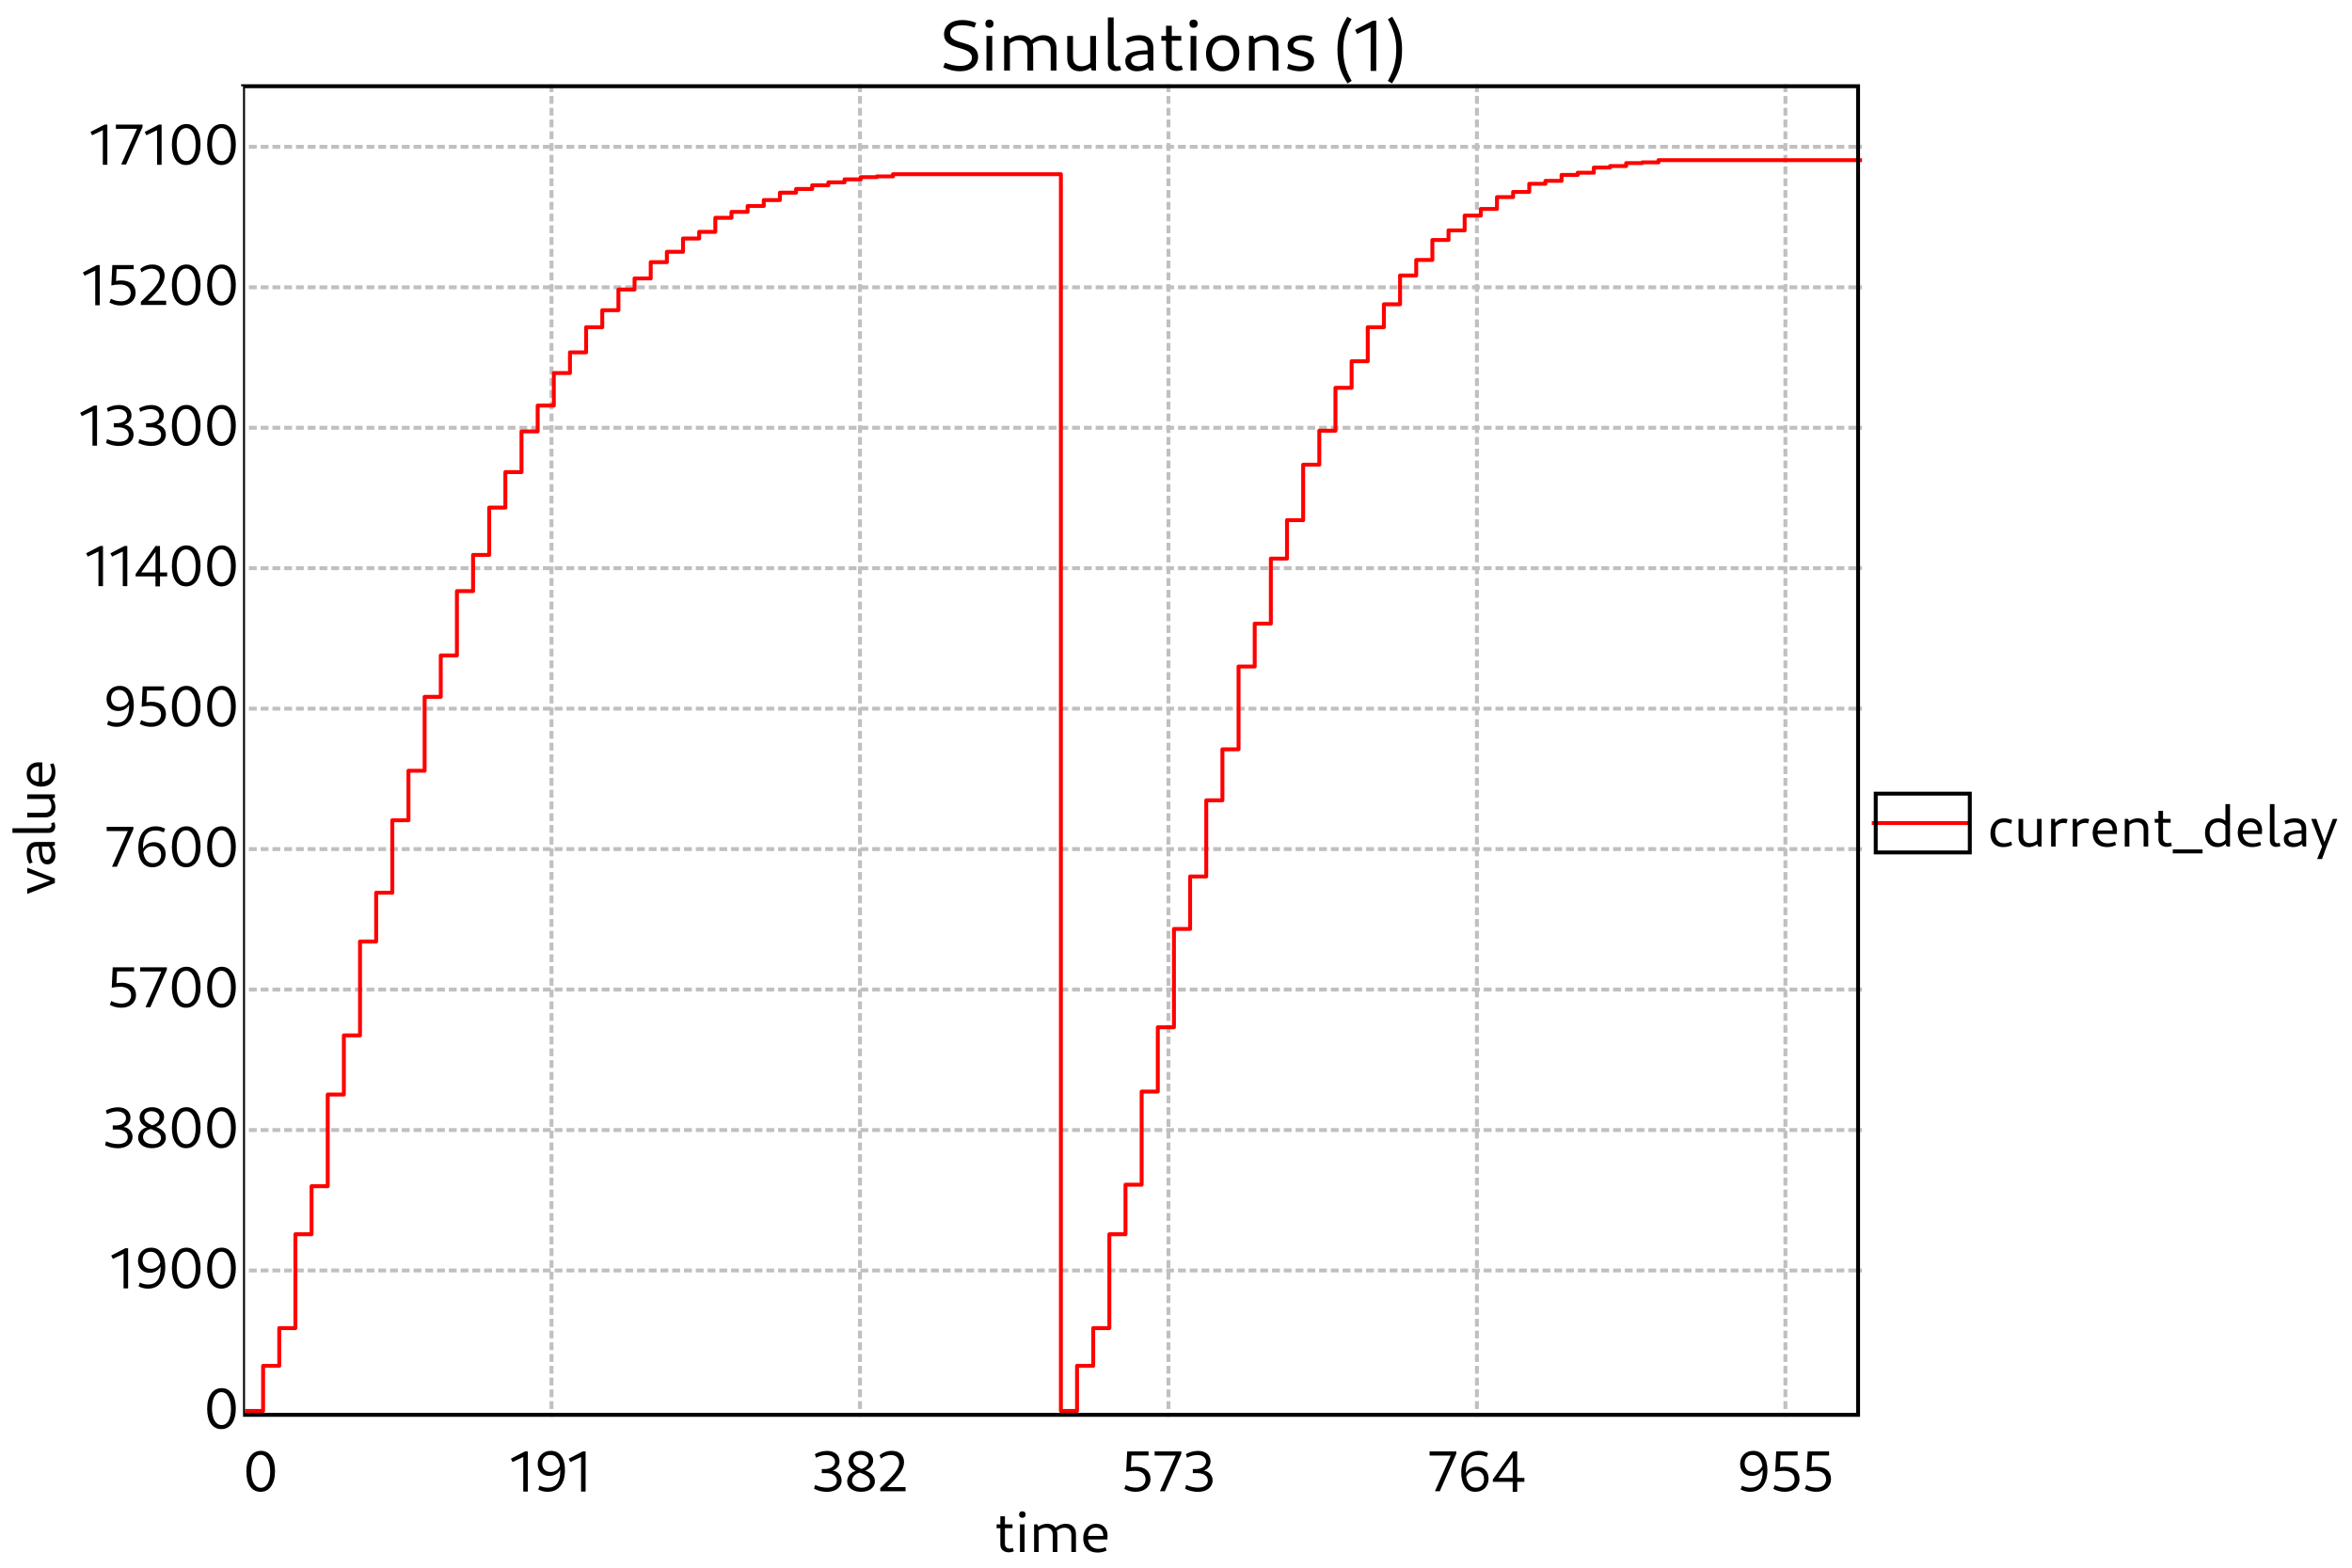 <?xml version="1.0" standalone="no"?>

<svg 
     version="1.1"
     baseProfile="full"
     xmlns="http://www.w3.org/2000/svg"
     xmlns:xlink="http://www.w3.org/1999/xlink"
     xmlns:ev="http://www.w3.org/2001/xml-events"
     x="0px"
     y="0px"
     width="600px"
     height="400px"
     viewBox="0 0 600 400"
     >
<title></title>
<desc>Creator: FreeHEP Graphics2D Driver Producer: org.freehep.graphicsio.svg.SVGGraphics2D Revision Source:  Date: Tuesday, March 26, 2024 at 4:05:39 PM Central European Standard Time</desc>
<g stroke-dashoffset="0" stroke-linejoin="miter" stroke-dasharray="none" stroke-width="1" stroke-linecap="square" stroke-miterlimit="10">
<g fill="#ffffff" fill-rule="nonzero" fill-opacity="1" stroke="none">
  <path d="M 0 0 L 600 0 L 600 400 L 0 400 L 0 0 z"/>
</g> <!-- drawing style -->
<g transform="matrix(1, 0, 0, 1, 62, 22)">
<g fill="#ffffff" fill-rule="nonzero" fill-opacity="1" stroke="none">
  <path d="M 0 0 L 413 0 L 413 378 L 0 378 L 0 0 z"/>
</g> <!-- drawing style -->
</g> <!-- transform -->
<g transform="matrix(1, 0, 0, 1, 62, 22)">
<g fill="#000000" fill-rule="nonzero" fill-opacity="1" stroke="none">
  <path d="M 195.33 374.078 C 195.815 374.078 196.299 373.953 196.627 373.812 L 196.362 372.953 C 196.143 373.062 195.83 373.125 195.58 373.125 C 194.846 373.125 194.362 372.656 194.362 371.953 L 194.362 364.875 L 193.19 364.875 L 193.19 372.109 C 193.19 373.281 194.034 374.078 195.33 374.078 z M 192.237 367.922 L 196.299 367.922 L 196.299 366.938 L 192.237 366.938 L 192.237 367.922 z M 198.199 374 L 199.371 374 L 199.371 366.938 L 198.199 366.938 L 198.199 374 z M 198.793 365.281 C 199.324 365.281 199.637 364.969 199.637 364.438 C 199.637 363.922 199.324 363.609 198.793 363.609 C 198.278 363.609 197.965 363.922 197.965 364.438 C 197.965 364.969 198.278 365.281 198.793 365.281 z M 211.305 374 L 212.477 374 L 212.477 369.375 C 212.477 367.797 211.446 366.797 209.883 366.797 C 208.867 366.797 207.867 367.234 207.133 368 L 207.414 368.75 C 207.992 368.156 208.742 367.812 209.555 367.812 C 210.68 367.812 211.305 368.453 211.305 369.609 L 211.305 374 z M 201.805 374 L 202.977 374 L 202.977 367.75 L 202.617 366.938 L 201.805 366.938 L 201.805 374 z M 206.555 374 L 207.727 374 L 207.727 369.375 C 207.727 367.797 206.696 366.797 205.149 366.797 C 204.117 366.797 203.117 367.234 202.383 368 L 202.664 368.75 C 203.242 368.156 204.008 367.812 204.805 367.812 C 205.93 367.812 206.555 368.453 206.555 369.609 L 206.555 374 z M 217.962 374.141 C 218.775 374.141 219.65 373.953 220.29 373.625 L 220.025 372.766 C 219.478 373.031 218.79 373.188 218.181 373.188 C 216.525 373.188 215.54 372.094 215.54 370.266 C 215.54 368.672 216.259 367.781 217.54 367.781 C 218.744 367.781 219.447 368.562 219.447 369.906 L 215.337 369.906 L 215.337 370.797 L 220.494 370.797 C 220.525 370.578 220.54 370.062 220.54 369.781 C 220.54 368 219.369 366.797 217.634 366.797 C 215.665 366.797 214.337 368.328 214.337 370.5 C 214.337 372.75 215.728 374.141 217.962 374.141 z"/>
</g> <!-- drawing style -->
</g> <!-- transform -->
<g transform="matrix(1, 0, 0, 1, 62, 22)">
<g stroke-opacity="1" stroke-linejoin="round" stroke-dasharray="1,2" fill="none" stroke="#c0c0c0" stroke-linecap="butt" stroke-miterlimit="1">
  <path d="M 2 302.163 L 413 302.163"/>
</g> <!-- drawing style -->
</g> <!-- transform -->
<g transform="matrix(1, 0, 0, 1, 62, 22)">
<g stroke-opacity="1" stroke-linejoin="round" stroke-dasharray="1,2" fill="none" stroke="#c0c0c0" stroke-linecap="butt" stroke-miterlimit="1">
  <path d="M 2 266.326 L 413 266.326"/>
</g> <!-- drawing style -->
</g> <!-- transform -->
<g transform="matrix(1, 0, 0, 1, 62, 22)">
<g stroke-opacity="1" stroke-linejoin="round" stroke-dasharray="1,2" fill="none" stroke="#c0c0c0" stroke-linecap="butt" stroke-miterlimit="1">
  <path d="M 2 230.489 L 413 230.489"/>
</g> <!-- drawing style -->
</g> <!-- transform -->
<g transform="matrix(1, 0, 0, 1, 62, 22)">
<g stroke-opacity="1" stroke-linejoin="round" stroke-dasharray="1,2" fill="none" stroke="#c0c0c0" stroke-linecap="butt" stroke-miterlimit="1">
  <path d="M 2 194.652 L 413 194.652"/>
</g> <!-- drawing style -->
</g> <!-- transform -->
<g transform="matrix(1, 0, 0, 1, 62, 22)">
<g stroke-opacity="1" stroke-linejoin="round" stroke-dasharray="1,2" fill="none" stroke="#c0c0c0" stroke-linecap="butt" stroke-miterlimit="1">
  <path d="M 2 158.815 L 413 158.815"/>
</g> <!-- drawing style -->
</g> <!-- transform -->
<g transform="matrix(1, 0, 0, 1, 62, 22)">
<g stroke-opacity="1" stroke-linejoin="round" stroke-dasharray="1,2" fill="none" stroke="#c0c0c0" stroke-linecap="butt" stroke-miterlimit="1">
  <path d="M 2 122.978 L 413 122.978"/>
</g> <!-- drawing style -->
</g> <!-- transform -->
<g transform="matrix(1, 0, 0, 1, 62, 22)">
<g stroke-opacity="1" stroke-linejoin="round" stroke-dasharray="1,2" fill="none" stroke="#c0c0c0" stroke-linecap="butt" stroke-miterlimit="1">
  <path d="M 2 87.141 L 413 87.141"/>
</g> <!-- drawing style -->
</g> <!-- transform -->
<g transform="matrix(1, 0, 0, 1, 62, 22)">
<g stroke-opacity="1" stroke-linejoin="round" stroke-dasharray="1,2" fill="none" stroke="#c0c0c0" stroke-linecap="butt" stroke-miterlimit="1">
  <path d="M 2 51.304 L 413 51.304"/>
</g> <!-- drawing style -->
</g> <!-- transform -->
<g transform="matrix(1, 0, 0, 1, 62, 22)">
<g stroke-opacity="1" stroke-linejoin="round" stroke-dasharray="1,2" fill="none" stroke="#c0c0c0" stroke-linecap="butt" stroke-miterlimit="1">
  <path d="M 2 15.467 L 413 15.467"/>
</g> <!-- drawing style -->
</g> <!-- transform -->
<g transform="matrix(1, 0, 0, 1, 62, 22)">
<g fill="#000000" fill-rule="nonzero" fill-opacity="1" stroke="none">
  <path d="M 4.469 358.641 C 6.734 358.641 8.156 356.656 8.156 353.344 C 8.156 350.141 6.781 348.188 4.578 348.188 C 2.266 348.188 0.844 350.188 0.844 353.484 C 0.844 356.703 2.234 358.641 4.469 358.641 z M 4.562 357.609 C 3.031 357.609 2.078 356.016 2.078 353.344 C 2.078 350.781 3 349.219 4.484 349.219 C 5.984 349.219 6.922 350.828 6.922 353.484 C 6.922 356.047 6.031 357.609 4.562 357.609 z"/>
</g> <!-- drawing style -->
</g> <!-- transform -->
<g transform="matrix(1, 0, 0, 1, 62, 22)">
<g fill="#000000" fill-rule="nonzero" fill-opacity="1" stroke="none">
  <path d="M 71.486 358.578 L 72.642 358.578 L 72.642 348.328 L 71.939 348.328 L 68.329 350.203 L 68.767 351.047 L 71.876 349.562 L 71.486 349.188 L 71.486 358.578 z M 78.529 348.188 C 76.56 348.188 75.17 349.562 75.17 351.531 C 75.17 353.375 76.373 354.594 78.123 354.594 C 79.654 354.594 80.857 353.688 81.201 352.266 L 80.951 351.656 C 80.638 352.875 79.685 353.578 78.467 353.578 C 77.138 353.578 76.326 352.719 76.326 351.391 C 76.326 350.109 77.107 349.234 78.373 349.234 C 80.045 349.234 80.935 350.641 80.935 353.281 C 80.935 356.141 79.904 357.578 77.748 357.578 C 77.045 357.578 76.295 357.422 75.654 357.078 L 75.295 358.031 C 76.107 358.453 76.873 358.641 77.685 358.641 C 80.498 358.641 82.123 356.578 82.123 353.125 C 82.123 350 80.81 348.188 78.529 348.188 z M 86.23 358.578 L 87.386 358.578 L 87.386 348.328 L 86.683 348.328 L 83.074 350.203 L 83.511 351.047 L 86.621 349.562 L 86.23 349.188 L 86.23 358.578 z"/>
</g> <!-- drawing style -->
</g> <!-- transform -->
<g transform="matrix(1, 0, 0, 1, 62, 22)">
<g stroke-opacity="1" stroke-linejoin="round" stroke-dasharray="1,2" fill="none" stroke="#c0c0c0" stroke-linecap="butt" stroke-miterlimit="1">
  <path d="M 78.692 0 L 78.692 339"/>
</g> <!-- drawing style -->
</g> <!-- transform -->
<g transform="matrix(1, 0, 0, 1, 62, 22)">
<g fill="#000000" fill-rule="nonzero" fill-opacity="1" stroke="none">
  <path d="M 148.927 358.656 C 151.162 358.656 152.693 357.484 152.693 355.734 C 152.693 354.234 151.552 353.188 149.818 353.156 L 149.599 353.328 C 151.13 353.281 152.162 352.25 152.162 350.844 C 152.162 349.234 150.865 348.203 148.974 348.203 C 147.912 348.203 146.74 348.531 145.88 349.031 L 146.162 349.938 C 147.068 349.484 148.021 349.25 148.771 349.25 C 150.068 349.25 151.021 349.922 151.021 350.969 C 151.021 352.078 149.943 352.828 148.443 352.828 L 147.646 352.828 L 147.646 353.875 L 148.708 353.875 C 150.412 353.875 151.474 354.594 151.474 355.797 C 151.474 356.953 150.474 357.578 148.974 357.578 C 148.083 357.578 146.896 357.359 145.943 356.891 L 145.677 357.875 C 146.662 358.375 147.865 358.656 148.927 358.656 z M 157.648 358.641 C 159.773 358.641 161.195 357.547 161.195 355.938 C 161.195 352.688 155.68 353.312 155.68 350.734 C 155.68 349.812 156.383 349.203 157.523 349.203 C 158.711 349.203 159.586 349.875 159.586 350.828 C 159.586 351.766 158.758 352.578 157.555 352.828 L 158.461 353.281 C 159.883 352.875 160.742 351.812 160.742 350.625 C 160.742 349.156 159.461 348.188 157.664 348.188 C 155.773 348.188 154.492 349.266 154.492 350.828 C 154.492 354.172 159.945 353.406 159.945 356 C 159.945 356.969 159.18 357.594 157.836 357.594 C 156.383 357.594 155.367 356.875 155.367 355.781 C 155.367 354.75 156.258 353.891 157.617 353.703 L 156.836 353.203 C 155.211 353.422 154.117 354.578 154.117 355.969 C 154.117 357.562 155.555 358.641 157.648 358.641 z M 162.555 358.5 L 169.008 358.5 L 169.008 357.438 L 163.805 357.438 L 163.962 357.797 C 167.446 354.531 168.618 352.828 168.618 351.047 C 168.618 349.266 167.399 348.188 165.524 348.188 C 164.305 348.188 163.149 348.625 162.399 349.344 L 162.727 350.188 C 163.508 349.562 164.477 349.25 165.274 349.25 C 166.571 349.25 167.383 350.031 167.383 351.25 C 167.383 352.719 166.196 354.266 162.555 357.688 L 162.555 358.5 z"/>
</g> <!-- drawing style -->
</g> <!-- transform -->
<g transform="matrix(1, 0, 0, 1, 62, 22)">
<g stroke-opacity="1" stroke-linejoin="round" stroke-dasharray="1,2" fill="none" stroke="#c0c0c0" stroke-linecap="butt" stroke-miterlimit="1">
  <path d="M 157.384 0 L 157.384 339"/>
</g> <!-- drawing style -->
</g> <!-- transform -->
<g transform="matrix(1, 0, 0, 1, 62, 22)">
<g fill="#000000" fill-rule="nonzero" fill-opacity="1" stroke="none">
  <path d="M 227.702 358.641 C 229.952 358.641 231.483 357.359 231.483 355.359 C 231.483 353.453 230.108 352.25 227.811 352.25 C 227.264 352.25 226.702 352.328 226.186 352.453 L 226.483 352.828 L 226.639 349.375 L 230.999 349.375 L 230.999 348.328 L 225.546 348.328 L 225.296 353.531 C 225.952 353.391 226.811 353.281 227.452 353.281 C 229.186 353.281 230.233 354.094 230.233 355.469 C 230.233 356.781 229.264 357.578 227.78 357.578 C 226.889 357.578 225.921 357.328 225.171 356.922 L 224.811 357.891 C 225.718 358.375 226.671 358.641 227.702 358.641 z M 233.905 358.5 L 235.14 358.5 L 239.359 348.922 L 239.359 348.328 L 232.546 348.328 L 232.546 349.391 L 238.39 349.391 L 238.14 348.938 L 233.905 358.5 z M 243.573 358.656 C 245.807 358.656 247.338 357.484 247.338 355.734 C 247.338 354.234 246.198 353.188 244.463 353.156 L 244.245 353.328 C 245.776 353.281 246.807 352.25 246.807 350.844 C 246.807 349.234 245.51 348.203 243.62 348.203 C 242.557 348.203 241.385 348.531 240.526 349.031 L 240.807 349.938 C 241.713 349.484 242.666 349.25 243.416 349.25 C 244.713 349.25 245.666 349.922 245.666 350.969 C 245.666 352.078 244.588 352.828 243.088 352.828 L 242.291 352.828 L 242.291 353.875 L 243.354 353.875 C 245.057 353.875 246.12 354.594 246.12 355.797 C 246.12 356.953 245.12 357.578 243.62 357.578 C 242.729 357.578 241.541 357.359 240.588 356.891 L 240.323 357.875 C 241.307 358.375 242.51 358.656 243.573 358.656 z"/>
</g> <!-- drawing style -->
</g> <!-- transform -->
<g transform="matrix(1, 0, 0, 1, 62, 22)">
<g stroke-opacity="1" stroke-linejoin="round" stroke-dasharray="1,2" fill="none" stroke="#c0c0c0" stroke-linecap="butt" stroke-miterlimit="1">
  <path d="M 236.076 0 L 236.076 339"/>
</g> <!-- drawing style -->
</g> <!-- transform -->
<g transform="matrix(1, 0, 0, 1, 62, 22)">
<g fill="#000000" fill-rule="nonzero" fill-opacity="1" stroke="none">
  <path d="M 304.053 358.5 L 305.287 358.5 L 309.506 348.922 L 309.506 348.328 L 302.693 348.328 L 302.693 349.391 L 308.537 349.391 L 308.287 348.938 L 304.053 358.5 z M 314.376 358.641 C 316.345 358.641 317.736 357.266 317.736 355.297 C 317.736 353.453 316.532 352.234 314.782 352.234 C 313.251 352.234 312.048 353.141 311.704 354.562 L 311.954 355.172 C 312.267 353.953 313.22 353.25 314.439 353.25 C 315.751 353.25 316.579 354.109 316.579 355.438 C 316.579 356.734 315.798 357.594 314.532 357.594 C 312.861 357.594 311.954 356.188 311.954 353.547 C 311.954 350.688 313.001 349.25 315.157 349.25 C 315.861 349.25 316.611 349.406 317.251 349.75 L 317.611 348.797 C 316.798 348.375 316.032 348.188 315.22 348.188 C 312.407 348.188 310.767 350.25 310.767 353.703 C 310.767 356.828 312.095 358.641 314.376 358.641 z M 323.89 358.641 L 325.046 358.641 L 325.046 348.328 L 323.921 348.328 L 318.827 355.484 L 318.827 356.094 L 326.874 356.094 L 326.874 355.094 L 319.983 355.094 L 320.077 355.344 L 324.124 349.547 L 323.905 349.516 L 323.89 358.641 z"/>
</g> <!-- drawing style -->
</g> <!-- transform -->
<g transform="matrix(1, 0, 0, 1, 62, 22)">
<g stroke-opacity="1" stroke-linejoin="round" stroke-dasharray="1,2" fill="none" stroke="#c0c0c0" stroke-linecap="butt" stroke-miterlimit="1">
  <path d="M 314.768 0 L 314.768 339"/>
</g> <!-- drawing style -->
</g> <!-- transform -->
<g transform="matrix(1, 0, 0, 1, 62, 22)">
<g fill="#000000" fill-rule="nonzero" fill-opacity="1" stroke="none">
  <path d="M 385.265 348.188 C 383.297 348.188 381.906 349.562 381.906 351.531 C 381.906 353.375 383.109 354.594 384.859 354.594 C 386.39 354.594 387.594 353.688 387.937 352.266 L 387.687 351.656 C 387.375 352.875 386.422 353.578 385.203 353.578 C 383.875 353.578 383.062 352.719 383.062 351.391 C 383.062 350.109 383.844 349.234 385.109 349.234 C 386.781 349.234 387.672 350.641 387.672 353.281 C 387.672 356.141 386.64 357.578 384.484 357.578 C 383.781 357.578 383.031 357.422 382.39 357.078 L 382.031 358.031 C 382.844 358.453 383.609 358.641 384.422 358.641 C 387.234 358.641 388.859 356.578 388.859 353.125 C 388.859 350 387.547 348.188 385.265 348.188 z M 393.279 358.641 C 395.529 358.641 397.06 357.359 397.06 355.359 C 397.06 353.453 395.685 352.25 393.388 352.25 C 392.841 352.25 392.279 352.328 391.763 352.453 L 392.06 352.828 L 392.216 349.375 L 396.576 349.375 L 396.576 348.328 L 391.122 348.328 L 390.872 353.531 C 391.529 353.391 392.388 353.281 393.029 353.281 C 394.763 353.281 395.81 354.094 395.81 355.469 C 395.81 356.781 394.841 357.578 393.357 357.578 C 392.466 357.578 391.497 357.328 390.747 356.922 L 390.388 357.891 C 391.294 358.375 392.247 358.641 393.279 358.641 z M 401.31 358.641 C 403.56 358.641 405.092 357.359 405.092 355.359 C 405.092 353.453 403.717 352.25 401.42 352.25 C 400.873 352.25 400.31 352.328 399.795 352.453 L 400.092 352.828 L 400.248 349.375 L 404.607 349.375 L 404.607 348.328 L 399.154 348.328 L 398.904 353.531 C 399.56 353.391 400.42 353.281 401.06 353.281 C 402.795 353.281 403.842 354.094 403.842 355.469 C 403.842 356.781 402.873 357.578 401.389 357.578 C 400.498 357.578 399.529 357.328 398.779 356.922 L 398.42 357.891 C 399.326 358.375 400.279 358.641 401.31 358.641 z"/>
</g> <!-- drawing style -->
</g> <!-- transform -->
<g transform="matrix(1, 0, 0, 1, 62, 22)">
<g stroke-opacity="1" stroke-linejoin="round" stroke-dasharray="1,2" fill="none" stroke="#c0c0c0" stroke-linecap="butt" stroke-miterlimit="1">
  <path d="M 393.46 0 L 393.46 339"/>
</g> <!-- drawing style -->
</g> <!-- transform -->
<g transform="matrix(1, 0, 0, 1, 62, 22)">
<g stroke-opacity="1" stroke-linejoin="round" fill="none" stroke="#ff0000" stroke-linecap="butt" stroke-miterlimit="1">
  <path d="M 1 338 L 5.12 338 L 5.12 326.494 L 9.24 326.494 L 9.24 316.875 L 13.36 316.875 L 13.36 292.921 L 17.48 292.921 L 17.48 280.661 L 21.6 280.661 L 21.6 257.272 L 25.72 257.272 L 25.72 242.183 L 29.84 242.183 L 29.84 218.229 L 33.96 218.229 L 33.96 205.78 L 38.08 205.78 L 38.08 187.296 L 42.2 187.296 L 42.2 174.658 L 46.32 174.658 L 46.32 155.797 L 50.44 155.797 L 50.44 145.234 L 54.56 145.234 L 54.56 128.825 L 58.68 128.825 L 58.68 119.583 L 62.8 119.583 L 62.8 107.511 L 66.92 107.511 L 66.92 98.458 L 71.04 98.458 L 71.04 88.084 L 75.16 88.084 L 75.16 81.482 L 79.28 81.482 L 79.28 73.183 L 83.4 73.183 L 83.4 67.902 L 87.52 67.902 L 87.52 61.489 L 91.64 61.489 L 91.64 57.151 L 95.76 57.151 L 95.76 51.869 L 99.88 51.869 L 99.88 49.04 L 104 49.04 L 104 44.891 L 108.12 44.891 L 108.12 42.25 L 112.24 42.25 L 112.24 38.855 L 116.36 38.855 L 116.36 37.157 L 120.48 37.157 L 120.48 33.574 L 124.6 33.574 L 124.6 32.065 L 128.72 32.065 L 128.72 30.556 L 132.84 30.556 L 132.84 29.047 L 136.96 29.047 L 136.96 27.161 L 141.08 27.161 L 141.08 26.218 L 145.2 26.218 L 145.2 25.275 L 149.32 25.275 L 149.32 24.52 L 153.44 24.52 L 153.44 23.766 L 157.56 23.766 L 157.56 23.2 L 161.68 23.2 L 161.68 23.011 L 165.8 23.011 L 165.8 22.445 L 208.638 22.445 L 208.638 338 L 212.758 338 L 212.758 326.494 L 216.878 326.494 L 216.878 316.875 L 220.998 316.875 L 220.998 292.921 L 225.118 292.921 L 225.118 280.283 L 229.238 280.283 L 229.238 256.518 L 233.358 256.518 L 233.358 240.108 L 237.478 240.108 L 237.478 215.022 L 241.598 215.022 L 241.598 201.631 L 245.718 201.631 L 245.718 182.203 L 249.838 182.203 L 249.838 169.189 L 253.958 169.189 L 253.958 148.064 L 258.078 148.064 L 258.078 137.124 L 262.198 137.124 L 262.198 120.526 L 266.318 120.526 L 266.318 110.718 L 270.438 110.718 L 270.438 96.571 L 274.558 96.571 L 274.558 87.895 L 278.678 87.895 L 278.678 76.955 L 282.798 76.955 L 282.798 70.165 L 286.918 70.165 L 286.918 61.489 L 291.038 61.489 L 291.038 55.642 L 295.158 55.642 L 295.158 48.286 L 299.278 48.286 L 299.278 44.325 L 303.398 44.325 L 303.398 39.232 L 307.518 39.232 L 307.518 36.78 L 311.638 36.78 L 311.638 33.008 L 315.758 33.008 L 315.758 31.31 L 319.878 31.31 L 319.878 28.292 L 323.998 28.292 L 323.998 26.972 L 328.118 26.972 L 328.118 24.897 L 332.238 24.897 L 332.238 24.143 L 336.358 24.143 L 336.358 22.634 L 340.478 22.634 L 340.478 22.068 L 344.598 22.068 L 344.598 20.748 L 348.718 20.748 L 348.718 20.371 L 352.838 20.371 L 352.838 19.616 L 356.958 19.616 L 356.958 19.427 L 361.078 19.427 L 361.078 18.862 L 413 18.862"/>
</g> <!-- drawing style -->
</g> <!-- transform -->
<g transform="matrix(1, 0, 0, 1, 62, 22)">
<g stroke-opacity="1" fill="none" stroke="#000000">
  <path d="M 0 0 L 412 0 L 412 339 L 0 339 L 0 0 z"/>
</g> <!-- drawing style -->
</g> <!-- transform -->
<g fill="#000000" fill-rule="nonzero" fill-opacity="1" stroke="none">
  <path d="M 244.828 18.188 C 247.656 18.188 249.516 16.734 249.516 14.5 C 249.516 9.984 242.375 11.781 242.375 8.5 C 242.375 7.172 243.469 6.438 245.406 6.438 C 246.484 6.438 247.656 6.656 248.578 7.047 L 249.031 5.844 C 247.953 5.375 246.719 5.109 245.516 5.109 C 242.672 5.109 240.828 6.531 240.828 8.75 C 240.828 13.109 247.938 11.469 247.938 14.719 C 247.938 16 246.844 16.828 244.906 16.828 C 243.75 16.828 242.328 16.516 241.078 16 L 240.625 17.188 C 242.031 17.828 243.469 18.188 244.828 18.188 z M 251.651 18 L 253.12 18 L 253.12 9.172 L 251.651 9.172 L 251.651 18 z M 252.401 7.094 C 253.073 7.094 253.448 6.703 253.448 6.047 C 253.448 5.391 253.073 5 252.401 5 C 251.745 5 251.37 5.391 251.37 6.047 C 251.37 6.703 251.745 7.094 252.401 7.094 z M 268.035 18 L 269.504 18 L 269.504 12.203 C 269.504 10.25 268.222 8.984 266.269 8.984 C 265.004 8.984 263.754 9.531 262.832 10.5 L 263.191 11.438 C 263.894 10.688 264.847 10.266 265.863 10.266 C 267.269 10.266 268.035 11.078 268.035 12.5 L 268.035 18 z M 256.16 18 L 257.629 18 L 257.629 10.188 L 257.191 9.172 L 256.16 9.172 L 256.16 18 z M 262.097 18 L 263.566 18 L 263.566 12.203 C 263.566 10.25 262.285 8.984 260.347 8.984 C 259.066 8.984 257.816 9.531 256.894 10.5 L 257.254 11.438 C 257.957 10.688 258.91 10.266 259.925 10.266 C 261.332 10.266 262.097 11.078 262.097 12.5 L 262.097 18 z M 275.445 18.188 C 276.695 18.188 277.961 17.641 278.852 16.656 L 278.508 15.734 C 277.805 16.484 276.836 16.906 275.883 16.906 C 274.508 16.906 273.727 16.094 273.727 14.672 L 273.727 9.172 L 272.258 9.172 L 272.258 14.953 C 272.258 16.922 273.555 18.188 275.445 18.188 z M 278.555 18 L 279.586 18 L 279.586 9.172 L 278.117 9.172 L 278.117 16.969 L 278.555 18 z M 284.626 18.109 C 285.11 18.109 285.673 18 286.016 17.812 L 285.688 16.797 C 285.469 16.875 285.266 16.938 285.048 16.938 C 284.423 16.938 284.094 16.516 284.094 15.844 L 284.094 4.453 L 282.626 4.453 L 282.626 16.016 C 282.626 17.281 283.423 18.109 284.626 18.109 z M 293.19 18 L 294.221 18 L 294.221 12.266 C 294.221 10.156 292.971 8.984 290.658 8.984 C 289.502 8.984 288.252 9.297 287.299 9.828 L 287.674 10.906 C 288.58 10.5 289.502 10.297 290.362 10.297 C 291.94 10.297 292.752 10.969 292.752 12.266 L 292.752 16.969 L 293.19 18 z M 290.049 18.188 C 292.158 18.188 293.752 16.859 294.018 14.906 L 293.487 14.641 C 293.205 16 292.002 16.906 290.471 16.906 C 289.299 16.906 288.533 16.312 288.533 15.438 C 288.533 14.312 289.83 13.859 292.971 13.859 L 292.971 12.844 C 288.846 12.844 287.065 13.672 287.065 15.594 C 287.065 17.172 288.237 18.188 290.049 18.188 z M 300.136 18.094 C 300.746 18.094 301.339 17.938 301.761 17.766 L 301.433 16.703 C 301.167 16.828 300.761 16.906 300.449 16.906 C 299.527 16.906 298.917 16.312 298.917 15.438 L 298.917 6.578 L 297.464 6.578 L 297.464 15.641 C 297.464 17.109 298.527 18.094 300.136 18.094 z M 296.261 10.391 L 301.339 10.391 L 301.339 9.172 L 296.261 9.172 L 296.261 10.391 z M 303.721 18 L 305.19 18 L 305.19 9.172 L 303.721 9.172 L 303.721 18 z M 304.471 7.094 C 305.143 7.094 305.518 6.703 305.518 6.047 C 305.518 5.391 305.143 5 304.471 5 C 303.815 5 303.44 5.391 303.44 6.047 C 303.44 6.703 303.815 7.094 304.471 7.094 z M 311.793 18.188 C 314.386 18.188 316.152 16.297 316.152 13.469 C 316.152 10.734 314.527 8.984 312.011 8.984 C 309.402 8.984 307.668 10.859 307.668 13.672 C 307.668 16.406 309.277 18.188 311.793 18.188 z M 311.996 16.906 C 310.293 16.906 309.136 15.531 309.136 13.484 C 309.136 11.531 310.183 10.266 311.808 10.266 C 313.511 10.266 314.683 11.656 314.683 13.672 C 314.683 15.625 313.621 16.906 311.996 16.906 z M 324.654 18 L 326.122 18 L 326.122 12.203 C 326.122 10.25 324.825 8.984 322.841 8.984 C 321.56 8.984 320.294 9.531 319.357 10.5 L 319.716 11.438 C 320.435 10.688 321.419 10.266 322.435 10.266 C 323.872 10.266 324.654 11.078 324.654 12.5 L 324.654 18 z M 318.622 18 L 320.091 18 L 320.091 10.188 L 319.654 9.172 L 318.622 9.172 L 318.622 18 z M 331.702 18.188 C 333.874 18.188 335.217 17.156 335.217 15.531 C 335.217 12.281 329.936 13.484 329.936 11.5 C 329.936 10.719 330.764 10.234 332.077 10.234 C 332.827 10.234 333.717 10.391 334.467 10.656 L 334.811 9.453 C 334.061 9.141 333.155 8.984 332.233 8.984 C 329.936 8.984 328.467 9.984 328.467 11.656 C 328.467 14.828 333.733 13.516 333.733 15.672 C 333.733 16.484 333.014 16.938 331.811 16.938 C 330.874 16.938 329.624 16.688 328.686 16.281 L 328.342 17.469 C 329.342 17.922 330.577 18.188 331.702 18.188 z M 343.754 21.281 L 344.816 20.641 C 343.285 17.984 342.66 15.734 342.66 12.516 C 342.66 9.781 343.285 7.625 344.801 4.906 L 343.707 4.266 C 341.848 7.328 341.191 9.719 341.191 12.641 C 341.191 16.062 341.879 18.422 343.754 21.281 z M 349.646 18.094 L 351.083 18.094 L 351.083 5.281 L 350.208 5.281 L 345.677 7.625 L 346.224 8.672 L 350.115 6.812 L 349.646 6.359 L 349.646 18.094 z M 355.102 21.281 C 356.977 18.422 357.664 16.062 357.664 12.641 C 357.664 9.719 357.008 7.328 355.149 4.266 L 354.055 4.906 C 355.57 7.625 356.195 9.781 356.195 12.516 C 356.195 15.734 355.57 17.984 354.039 20.641 L 355.102 21.281 z"/>
</g> <!-- drawing style -->
<g transform="matrix(1, 0, 0, 1, 0, 22)">
<g fill="#ffffff" fill-rule="nonzero" fill-opacity="1" stroke="none">
  <path d="M 0 0 L 0 378 L 62 378 L 62 0 z"/>
</g> <!-- drawing style -->
</g> <!-- transform -->
<g transform="matrix(0, -1, 1, 0, -192.265, 242.265)">
<g fill="#000000" fill-rule="nonzero" fill-opacity="1" stroke="none">
  <path d="M 16.953 206.265 L 18.109 206.265 L 20.859 199.203 L 19.688 199.203 L 17.234 206.031 L 17.891 206.031 L 15.484 199.203 L 14.172 199.203 L 16.953 206.265 z M 26.613 206.265 L 27.441 206.265 L 27.441 201.671 C 27.441 200 26.441 199.062 24.598 199.062 C 23.676 199.062 22.676 199.296 21.91 199.734 L 22.207 200.593 C 22.941 200.265 23.676 200.109 24.363 200.109 C 25.629 200.109 26.269 200.64 26.269 201.671 L 26.269 205.437 L 26.613 206.265 z M 24.113 206.406 C 25.801 206.406 27.066 205.359 27.285 203.781 L 26.848 203.578 C 26.629 204.671 25.66 205.39 24.457 205.39 C 23.519 205.39 22.894 204.921 22.894 204.218 C 22.894 203.312 23.941 202.953 26.441 202.953 L 26.441 202.14 C 23.144 202.14 21.723 202.812 21.723 204.343 C 21.723 205.609 22.66 206.406 24.113 206.406 z M 31.352 206.359 C 31.727 206.359 32.195 206.265 32.461 206.125 L 32.211 205.296 C 32.023 205.375 31.867 205.421 31.695 205.421 C 31.195 205.421 30.93 205.078 30.93 204.531 L 30.93 195.437 L 29.758 195.437 L 29.758 204.687 C 29.758 205.687 30.383 206.359 31.352 206.359 z M 36.27 206.406 C 37.254 206.406 38.27 205.968 38.989 205.203 L 38.707 204.453 C 38.16 205.046 37.379 205.39 36.614 205.39 C 35.52 205.39 34.879 204.734 34.879 203.593 L 34.879 199.203 L 33.707 199.203 L 33.707 203.828 C 33.707 205.406 34.754 206.406 36.27 206.406 z M 38.754 206.265 L 39.582 206.265 L 39.582 199.203 L 38.41 199.203 L 38.41 205.437 L 38.754 206.265 z M 45.182 206.406 C 45.995 206.406 46.87 206.218 47.51 205.89 L 47.245 205.031 C 46.698 205.296 46.01 205.453 45.401 205.453 C 43.745 205.453 42.76 204.359 42.76 202.531 C 42.76 200.937 43.479 200.046 44.76 200.046 C 45.964 200.046 46.667 200.828 46.667 202.171 L 42.557 202.171 L 42.557 203.062 L 47.714 203.062 C 47.745 202.843 47.76 202.328 47.76 202.046 C 47.76 200.265 46.589 199.062 44.854 199.062 C 42.885 199.062 41.557 200.593 41.557 202.765 C 41.557 205.015 42.948 206.406 45.182 206.406 z"/>
</g> <!-- drawing style -->
</g> <!-- transform -->
<g transform="matrix(1, 0, 0, 1, 0, 22)">
<g fill="#000000" fill-rule="nonzero" fill-opacity="1" stroke="none">
  <path d="M 56.47 342.641 C 58.735 342.641 60.157 340.656 60.157 337.344 C 60.157 334.141 58.782 332.188 56.579 332.188 C 54.267 332.188 52.845 334.188 52.845 337.484 C 52.845 340.703 54.235 342.641 56.47 342.641 z M 56.564 341.609 C 55.032 341.609 54.079 340.016 54.079 337.344 C 54.079 334.781 55.001 333.219 56.485 333.219 C 57.985 333.219 58.923 334.828 58.923 337.484 C 58.923 340.047 58.032 341.609 56.564 341.609 z"/>
</g> <!-- drawing style -->
</g> <!-- transform -->
<g transform="matrix(1, 0, 0, 1, 0, 22)">
<g fill="#000000" fill-rule="nonzero" fill-opacity="1" stroke="none">
  <path d="M 31.523 306.741 L 32.68 306.741 L 32.68 296.491 L 31.977 296.491 L 28.367 298.366 L 28.805 299.21 L 31.914 297.725 L 31.523 297.35 L 31.523 306.741 z M 38.567 296.35 C 36.598 296.35 35.207 297.725 35.207 299.694 C 35.207 301.538 36.411 302.757 38.161 302.757 C 39.692 302.757 40.895 301.85 41.239 300.429 L 40.989 299.819 C 40.676 301.038 39.723 301.741 38.504 301.741 C 37.176 301.741 36.364 300.882 36.364 299.554 C 36.364 298.272 37.145 297.397 38.411 297.397 C 40.082 297.397 40.973 298.804 40.973 301.444 C 40.973 304.304 39.942 305.741 37.786 305.741 C 37.082 305.741 36.332 305.585 35.692 305.241 L 35.332 306.194 C 36.145 306.616 36.911 306.804 37.723 306.804 C 40.536 306.804 42.161 304.741 42.161 301.288 C 42.161 298.163 40.848 296.35 38.567 296.35 z M 47.471 306.804 C 49.736 306.804 51.158 304.819 51.158 301.507 C 51.158 298.304 49.783 296.35 47.58 296.35 C 45.268 296.35 43.846 298.35 43.846 301.647 C 43.846 304.866 45.236 306.804 47.471 306.804 z M 47.565 305.772 C 46.033 305.772 45.08 304.179 45.08 301.507 C 45.08 298.944 46.002 297.382 47.486 297.382 C 48.986 297.382 49.924 298.991 49.924 301.647 C 49.924 304.21 49.033 305.772 47.565 305.772 z M 56.47 306.804 C 58.735 306.804 60.157 304.819 60.157 301.507 C 60.157 298.304 58.782 296.35 56.579 296.35 C 54.267 296.35 52.845 298.35 52.845 301.647 C 52.845 304.866 54.235 306.804 56.47 306.804 z M 56.564 305.772 C 55.032 305.772 54.079 304.179 54.079 301.507 C 54.079 298.944 55.001 297.382 56.485 297.382 C 57.985 297.382 58.923 298.991 58.923 301.647 C 58.923 304.21 58.032 305.772 56.564 305.772 z"/>
</g> <!-- drawing style -->
</g> <!-- transform -->
<g transform="matrix(1, 0, 0, 1, 0, 22)">
<g fill="#000000" fill-rule="nonzero" fill-opacity="1" stroke="none">
  <path d="M 30.046 270.982 C 32.28 270.982 33.811 269.81 33.811 268.06 C 33.811 266.56 32.671 265.513 30.936 265.482 L 30.718 265.654 C 32.249 265.607 33.28 264.576 33.28 263.17 C 33.28 261.56 31.983 260.529 30.093 260.529 C 29.03 260.529 27.858 260.857 26.999 261.357 L 27.28 262.263 C 28.186 261.81 29.14 261.576 29.89 261.576 C 31.186 261.576 32.14 262.248 32.14 263.295 C 32.14 264.404 31.061 265.154 29.561 265.154 L 28.765 265.154 L 28.765 266.201 L 29.827 266.201 C 31.53 266.201 32.593 266.92 32.593 268.123 C 32.593 269.279 31.593 269.904 30.093 269.904 C 29.202 269.904 28.015 269.685 27.061 269.217 L 26.796 270.201 C 27.78 270.701 28.983 270.982 30.046 270.982 z M 38.767 270.967 C 40.892 270.967 42.314 269.873 42.314 268.263 C 42.314 265.013 36.798 265.638 36.798 263.06 C 36.798 262.138 37.501 261.529 38.642 261.529 C 39.83 261.529 40.705 262.201 40.705 263.154 C 40.705 264.092 39.876 264.904 38.673 265.154 L 39.58 265.607 C 41.001 265.201 41.861 264.138 41.861 262.951 C 41.861 261.482 40.58 260.513 38.783 260.513 C 36.892 260.513 35.611 261.592 35.611 263.154 C 35.611 266.498 41.064 265.732 41.064 268.326 C 41.064 269.295 40.298 269.92 38.955 269.92 C 37.501 269.92 36.486 269.201 36.486 268.107 C 36.486 267.076 37.376 266.217 38.736 266.029 L 37.955 265.529 C 36.33 265.748 35.236 266.904 35.236 268.295 C 35.236 269.888 36.673 270.967 38.767 270.967 z M 47.471 270.967 C 49.736 270.967 51.158 268.982 51.158 265.67 C 51.158 262.467 49.783 260.513 47.58 260.513 C 45.268 260.513 43.846 262.513 43.846 265.81 C 43.846 269.029 45.236 270.967 47.471 270.967 z M 47.565 269.935 C 46.033 269.935 45.08 268.342 45.08 265.67 C 45.08 263.107 46.002 261.545 47.486 261.545 C 48.986 261.545 49.924 263.154 49.924 265.81 C 49.924 268.373 49.033 269.935 47.565 269.935 z M 56.47 270.967 C 58.735 270.967 60.157 268.982 60.157 265.67 C 60.157 262.467 58.782 260.513 56.579 260.513 C 54.267 260.513 52.845 262.513 52.845 265.81 C 52.845 269.029 54.235 270.967 56.47 270.967 z M 56.564 269.935 C 55.032 269.935 54.079 268.342 54.079 265.67 C 54.079 263.107 55.001 261.545 56.485 261.545 C 57.985 261.545 58.923 263.154 58.923 265.81 C 58.923 268.373 58.032 269.935 56.564 269.935 z"/>
</g> <!-- drawing style -->
</g> <!-- transform -->
<g transform="matrix(1, 0, 0, 1, 0, 22)">
<g fill="#000000" fill-rule="nonzero" fill-opacity="1" stroke="none">
  <path d="M 30.913 235.129 C 33.163 235.129 34.694 233.848 34.694 231.848 C 34.694 229.942 33.319 228.739 31.022 228.739 C 30.475 228.739 29.913 228.817 29.397 228.942 L 29.694 229.317 L 29.85 225.864 L 34.209 225.864 L 34.209 224.817 L 28.756 224.817 L 28.506 230.02 C 29.163 229.879 30.022 229.77 30.663 229.77 C 32.397 229.77 33.444 230.583 33.444 231.958 C 33.444 233.27 32.475 234.067 30.991 234.067 C 30.1 234.067 29.131 233.817 28.381 233.411 L 28.022 234.379 C 28.928 234.864 29.881 235.129 30.913 235.129 z M 37.116 234.989 L 38.35 234.989 L 42.569 225.411 L 42.569 224.817 L 35.757 224.817 L 35.757 225.879 L 41.6 225.879 L 41.35 225.426 L 37.116 234.989 z M 47.471 235.129 C 49.736 235.129 51.158 233.145 51.158 229.833 C 51.158 226.629 49.783 224.676 47.58 224.676 C 45.268 224.676 43.846 226.676 43.846 229.973 C 43.846 233.192 45.236 235.129 47.471 235.129 z M 47.565 234.098 C 46.033 234.098 45.08 232.504 45.08 229.833 C 45.08 227.27 46.002 225.708 47.486 225.708 C 48.986 225.708 49.924 227.317 49.924 229.973 C 49.924 232.536 49.033 234.098 47.565 234.098 z M 56.47 235.129 C 58.735 235.129 60.157 233.145 60.157 229.833 C 60.157 226.629 58.782 224.676 56.579 224.676 C 54.267 224.676 52.845 226.676 52.845 229.973 C 52.845 233.192 54.235 235.129 56.47 235.129 z M 56.564 234.098 C 55.032 234.098 54.079 232.504 54.079 229.833 C 54.079 227.27 55.001 225.708 56.485 225.708 C 57.985 225.708 58.923 227.317 58.923 229.973 C 58.923 232.536 58.032 234.098 56.564 234.098 z"/>
</g> <!-- drawing style -->
</g> <!-- transform -->
<g transform="matrix(1, 0, 0, 1, 0, 22)">
<g fill="#000000" fill-rule="nonzero" fill-opacity="1" stroke="none">
  <path d="M 28.571 199.152 L 29.806 199.152 L 34.025 189.574 L 34.025 188.98 L 27.212 188.98 L 27.212 190.042 L 33.056 190.042 L 32.806 189.589 L 28.571 199.152 z M 38.895 199.292 C 40.864 199.292 42.254 197.917 42.254 195.949 C 42.254 194.105 41.051 192.886 39.301 192.886 C 37.77 192.886 36.567 193.792 36.223 195.214 L 36.473 195.824 C 36.786 194.605 37.739 193.902 38.957 193.902 C 40.27 193.902 41.098 194.761 41.098 196.089 C 41.098 197.386 40.317 198.246 39.051 198.246 C 37.379 198.246 36.473 196.839 36.473 194.199 C 36.473 191.339 37.52 189.902 39.676 189.902 C 40.379 189.902 41.129 190.058 41.77 190.402 L 42.129 189.449 C 41.317 189.027 40.551 188.839 39.739 188.839 C 36.926 188.839 35.286 190.902 35.286 194.355 C 35.286 197.48 36.614 199.292 38.895 199.292 z M 47.471 199.292 C 49.736 199.292 51.158 197.308 51.158 193.996 C 51.158 190.792 49.783 188.839 47.58 188.839 C 45.268 188.839 43.846 190.839 43.846 194.136 C 43.846 197.355 45.236 199.292 47.471 199.292 z M 47.565 198.261 C 46.033 198.261 45.08 196.667 45.08 193.996 C 45.08 191.433 46.002 189.871 47.486 189.871 C 48.986 189.871 49.924 191.48 49.924 194.136 C 49.924 196.699 49.033 198.261 47.565 198.261 z M 56.47 199.292 C 58.735 199.292 60.157 197.308 60.157 193.996 C 60.157 190.792 58.782 188.839 56.579 188.839 C 54.267 188.839 52.845 190.839 52.845 194.136 C 52.845 197.355 54.235 199.292 56.47 199.292 z M 56.564 198.261 C 55.032 198.261 54.079 196.667 54.079 193.996 C 54.079 191.433 55.001 189.871 56.485 189.871 C 57.985 189.871 58.923 191.48 58.923 194.136 C 58.923 196.699 58.032 198.261 56.564 198.261 z"/>
</g> <!-- drawing style -->
</g> <!-- transform -->
<g transform="matrix(1, 0, 0, 1, 0, 22)">
<g fill="#000000" fill-rule="nonzero" fill-opacity="1" stroke="none">
  <path d="M 30.535 153.002 C 28.566 153.002 27.176 154.377 27.176 156.346 C 27.176 158.19 28.379 159.408 30.129 159.408 C 31.66 159.408 32.863 158.502 33.207 157.08 L 32.957 156.471 C 32.645 157.69 31.691 158.393 30.473 158.393 C 29.145 158.393 28.332 157.533 28.332 156.205 C 28.332 154.924 29.113 154.049 30.379 154.049 C 32.051 154.049 32.941 155.455 32.941 158.096 C 32.941 160.955 31.91 162.393 29.754 162.393 C 29.051 162.393 28.301 162.237 27.66 161.893 L 27.301 162.846 C 28.113 163.268 28.879 163.455 29.691 163.455 C 32.504 163.455 34.129 161.393 34.129 157.94 C 34.129 154.815 32.816 153.002 30.535 153.002 z M 38.549 163.455 C 40.799 163.455 42.33 162.174 42.33 160.174 C 42.33 158.268 40.955 157.065 38.658 157.065 C 38.111 157.065 37.549 157.143 37.033 157.268 L 37.33 157.643 L 37.486 154.19 L 41.845 154.19 L 41.845 153.143 L 36.392 153.143 L 36.142 158.346 C 36.799 158.205 37.658 158.096 38.299 158.096 C 40.033 158.096 41.08 158.908 41.08 160.283 C 41.08 161.596 40.111 162.393 38.627 162.393 C 37.736 162.393 36.767 162.143 36.017 161.737 L 35.658 162.705 C 36.564 163.19 37.517 163.455 38.549 163.455 z M 47.471 163.455 C 49.736 163.455 51.158 161.471 51.158 158.158 C 51.158 154.955 49.783 153.002 47.58 153.002 C 45.268 153.002 43.846 155.002 43.846 158.299 C 43.846 161.518 45.236 163.455 47.471 163.455 z M 47.565 162.424 C 46.033 162.424 45.08 160.83 45.08 158.158 C 45.08 155.596 46.002 154.033 47.486 154.033 C 48.986 154.033 49.924 155.643 49.924 158.299 C 49.924 160.862 49.033 162.424 47.565 162.424 z M 56.47 163.455 C 58.735 163.455 60.157 161.471 60.157 158.158 C 60.157 154.955 58.782 153.002 56.579 153.002 C 54.267 153.002 52.845 155.002 52.845 158.299 C 52.845 161.518 54.235 163.455 56.47 163.455 z M 56.564 162.424 C 55.032 162.424 54.079 160.83 54.079 158.158 C 54.079 155.596 55.001 154.033 56.485 154.033 C 57.985 154.033 58.923 155.643 58.923 158.299 C 58.923 160.862 58.032 162.424 56.564 162.424 z"/>
</g> <!-- drawing style -->
</g> <!-- transform -->
<g transform="matrix(1, 0, 0, 1, 0, 22)">
<g fill="#000000" fill-rule="nonzero" fill-opacity="1" stroke="none">
  <path d="M 25.119 127.556 L 26.275 127.556 L 26.275 117.306 L 25.572 117.306 L 21.962 119.181 L 22.4 120.025 L 25.509 118.54 L 25.119 118.165 L 25.119 127.556 z M 31.318 127.556 L 32.474 127.556 L 32.474 117.306 L 31.771 117.306 L 28.162 119.181 L 28.599 120.025 L 31.709 118.54 L 31.318 118.165 L 31.318 127.556 z M 39.658 127.618 L 40.815 127.618 L 40.815 117.306 L 39.69 117.306 L 34.596 124.462 L 34.596 125.071 L 42.643 125.071 L 42.643 124.071 L 35.752 124.071 L 35.846 124.321 L 39.893 118.525 L 39.674 118.493 L 39.658 127.618 z M 47.471 127.618 C 49.736 127.618 51.158 125.634 51.158 122.321 C 51.158 119.118 49.783 117.165 47.58 117.165 C 45.268 117.165 43.846 119.165 43.846 122.462 C 43.846 125.681 45.236 127.618 47.471 127.618 z M 47.565 126.587 C 46.033 126.587 45.08 124.993 45.08 122.321 C 45.08 119.759 46.002 118.196 47.486 118.196 C 48.986 118.196 49.924 119.806 49.924 122.462 C 49.924 125.025 49.033 126.587 47.565 126.587 z M 56.47 127.618 C 58.735 127.618 60.157 125.634 60.157 122.321 C 60.157 119.118 58.782 117.165 56.579 117.165 C 54.267 117.165 52.845 119.165 52.845 122.462 C 52.845 125.681 54.235 127.618 56.47 127.618 z M 56.564 126.587 C 55.032 126.587 54.079 124.993 54.079 122.321 C 54.079 119.759 55.001 118.196 56.485 118.196 C 57.985 118.196 58.923 119.806 58.923 122.462 C 58.923 125.025 58.032 126.587 56.564 126.587 z"/>
</g> <!-- drawing style -->
</g> <!-- transform -->
<g transform="matrix(1, 0, 0, 1, 0, 22)">
<g fill="#000000" fill-rule="nonzero" fill-opacity="1" stroke="none">
  <path d="M 23.594 91.719 L 24.751 91.719 L 24.751 81.469 L 24.047 81.469 L 20.438 83.344 L 20.876 84.188 L 23.985 82.703 L 23.594 82.328 L 23.594 91.719 z M 30.31 91.797 C 32.544 91.797 34.075 90.625 34.075 88.875 C 34.075 87.375 32.935 86.328 31.2 86.297 L 30.981 86.469 C 32.513 86.422 33.544 85.391 33.544 83.984 C 33.544 82.375 32.247 81.344 30.356 81.344 C 29.294 81.344 28.122 81.672 27.263 82.172 L 27.544 83.078 C 28.45 82.625 29.403 82.391 30.153 82.391 C 31.45 82.391 32.403 83.062 32.403 84.109 C 32.403 85.219 31.325 85.969 29.825 85.969 L 29.028 85.969 L 29.028 87.016 L 30.091 87.016 C 31.794 87.016 32.856 87.734 32.856 88.938 C 32.856 90.094 31.856 90.719 30.356 90.719 C 29.466 90.719 28.278 90.5 27.325 90.031 L 27.06 91.016 C 28.044 91.516 29.247 91.797 30.31 91.797 z M 38.546 91.797 C 40.781 91.797 42.312 90.625 42.312 88.875 C 42.312 87.375 41.171 86.328 39.437 86.297 L 39.218 86.469 C 40.75 86.422 41.781 85.391 41.781 83.984 C 41.781 82.375 40.484 81.344 38.593 81.344 C 37.531 81.344 36.359 81.672 35.5 82.172 L 35.781 83.078 C 36.687 82.625 37.64 82.391 38.39 82.391 C 39.687 82.391 40.64 83.062 40.64 84.109 C 40.64 85.219 39.562 85.969 38.062 85.969 L 37.265 85.969 L 37.265 87.016 L 38.328 87.016 C 40.031 87.016 41.093 87.734 41.093 88.938 C 41.093 90.094 40.093 90.719 38.593 90.719 C 37.703 90.719 36.515 90.5 35.562 90.031 L 35.296 91.016 C 36.281 91.516 37.484 91.797 38.546 91.797 z M 47.471 91.781 C 49.736 91.781 51.158 89.797 51.158 86.484 C 51.158 83.281 49.783 81.328 47.58 81.328 C 45.268 81.328 43.846 83.328 43.846 86.625 C 43.846 89.844 45.236 91.781 47.471 91.781 z M 47.565 90.75 C 46.033 90.75 45.08 89.156 45.08 86.484 C 45.08 83.922 46.002 82.359 47.486 82.359 C 48.986 82.359 49.924 83.969 49.924 86.625 C 49.924 89.188 49.033 90.75 47.565 90.75 z M 56.47 91.781 C 58.735 91.781 60.157 89.797 60.157 86.484 C 60.157 83.281 58.782 81.328 56.579 81.328 C 54.267 81.328 52.845 83.328 52.845 86.625 C 52.845 89.844 54.235 91.781 56.47 91.781 z M 56.564 90.75 C 55.032 90.75 54.079 89.156 54.079 86.484 C 54.079 83.922 55.001 82.359 56.485 82.359 C 57.985 82.359 58.923 83.969 58.923 86.625 C 58.923 89.188 58.032 90.75 56.564 90.75 z"/>
</g> <!-- drawing style -->
</g> <!-- transform -->
<g transform="matrix(1, 0, 0, 1, 0, 22)">
<g fill="#000000" fill-rule="nonzero" fill-opacity="1" stroke="none">
  <path d="M 24.298 55.882 L 25.454 55.882 L 25.454 45.632 L 24.751 45.632 L 21.142 47.507 L 21.579 48.35 L 24.688 46.866 L 24.298 46.491 L 24.298 55.882 z M 30.81 55.944 C 33.06 55.944 34.591 54.663 34.591 52.663 C 34.591 50.757 33.216 49.554 30.919 49.554 C 30.372 49.554 29.81 49.632 29.294 49.757 L 29.591 50.132 L 29.747 46.679 L 34.107 46.679 L 34.107 45.632 L 28.654 45.632 L 28.404 50.835 C 29.06 50.694 29.919 50.585 30.56 50.585 C 32.294 50.585 33.341 51.397 33.341 52.772 C 33.341 54.085 32.372 54.882 30.888 54.882 C 29.997 54.882 29.029 54.632 28.279 54.225 L 27.919 55.194 C 28.826 55.679 29.779 55.944 30.81 55.944 z M 35.935 55.804 L 42.389 55.804 L 42.389 54.741 L 37.185 54.741 L 37.342 55.1 C 40.826 51.835 41.998 50.132 41.998 48.35 C 41.998 46.569 40.779 45.491 38.904 45.491 C 37.685 45.491 36.529 45.929 35.779 46.647 L 36.107 47.491 C 36.889 46.866 37.857 46.554 38.654 46.554 C 39.951 46.554 40.764 47.335 40.764 48.554 C 40.764 50.022 39.576 51.569 35.935 54.991 L 35.935 55.804 z M 47.471 55.944 C 49.736 55.944 51.158 53.96 51.158 50.647 C 51.158 47.444 49.783 45.491 47.58 45.491 C 45.268 45.491 43.846 47.491 43.846 50.788 C 43.846 54.007 45.236 55.944 47.471 55.944 z M 47.565 54.913 C 46.033 54.913 45.08 53.319 45.08 50.647 C 45.08 48.085 46.002 46.522 47.486 46.522 C 48.986 46.522 49.924 48.132 49.924 50.788 C 49.924 53.35 49.033 54.913 47.565 54.913 z M 56.47 55.944 C 58.735 55.944 60.157 53.96 60.157 50.647 C 60.157 47.444 58.782 45.491 56.579 45.491 C 54.267 45.491 52.845 47.491 52.845 50.788 C 52.845 54.007 54.235 55.944 56.47 55.944 z M 56.564 54.913 C 55.032 54.913 54.079 53.319 54.079 50.647 C 54.079 48.085 55.001 46.522 56.485 46.522 C 57.985 46.522 58.923 48.132 58.923 50.788 C 58.923 53.35 58.032 54.913 56.564 54.913 z"/>
</g> <!-- drawing style -->
</g> <!-- transform -->
<g transform="matrix(1, 0, 0, 1, 0, 22)">
<g fill="#000000" fill-rule="nonzero" fill-opacity="1" stroke="none">
  <path d="M 26.232 20.045 L 27.389 20.045 L 27.389 9.795 L 26.686 9.795 L 23.076 11.67 L 23.514 12.513 L 26.623 11.029 L 26.232 10.654 L 26.232 20.045 z M 30.916 19.967 L 32.151 19.967 L 36.37 10.388 L 36.37 9.795 L 29.557 9.795 L 29.557 10.857 L 35.401 10.857 L 35.151 10.404 L 30.916 19.967 z M 40.068 20.045 L 41.224 20.045 L 41.224 9.795 L 40.521 9.795 L 36.912 11.67 L 37.349 12.513 L 40.459 11.029 L 40.068 10.654 L 40.068 20.045 z M 47.471 20.107 C 49.736 20.107 51.158 18.123 51.158 14.81 C 51.158 11.607 49.783 9.654 47.58 9.654 C 45.268 9.654 43.846 11.654 43.846 14.951 C 43.846 18.17 45.236 20.107 47.471 20.107 z M 47.565 19.076 C 46.033 19.076 45.08 17.482 45.08 14.81 C 45.08 12.248 46.002 10.685 47.486 10.685 C 48.986 10.685 49.924 12.295 49.924 14.951 C 49.924 17.513 49.033 19.076 47.565 19.076 z M 56.47 20.107 C 58.735 20.107 60.157 18.123 60.157 14.81 C 60.157 11.607 58.782 9.654 56.579 9.654 C 54.267 9.654 52.845 11.654 52.845 14.951 C 52.845 18.17 54.235 20.107 56.47 20.107 z M 56.564 19.076 C 55.032 19.076 54.079 17.482 54.079 14.81 C 54.079 12.248 55.001 10.685 56.485 10.685 C 57.985 10.685 58.923 12.295 58.923 14.951 C 58.923 17.513 58.032 19.076 56.564 19.076 z"/>
</g> <!-- drawing style -->
</g> <!-- transform -->
<g transform="matrix(1, 0, 0, 1, 475, 22)">
<g fill="#ffffff" fill-rule="nonzero" fill-opacity="1" stroke="none">
  <path d="M 0 0 L 125 0 L 125 378 L 0 378 L 0 0 z"/>
</g> <!-- drawing style -->
</g> <!-- transform -->
<g transform="matrix(1, 0, 0, 1, 478, 201)">
<g stroke-opacity="1" stroke-linejoin="round" fill="none" stroke="#ff0000" stroke-linecap="butt" stroke-miterlimit="1">
  <path d="M 0 9 L 24 9"/>
</g> <!-- drawing style -->
</g> <!-- transform -->
<g transform="matrix(1, 0, 0, 1, 478, 201)">
<g stroke-opacity="1" fill="none" stroke="#000000">
  <path d="M 0.5 1.5 L 24.5 1.5 L 24.5 16.5 L 0.5 16.5 L 0.5 1.5 z"/>
</g> <!-- drawing style -->
</g> <!-- transform -->
<g transform="matrix(1, 0, 0, 1, 478, 201)">
<g fill="#000000" fill-rule="nonzero" fill-opacity="1" stroke="none">
  <path d="M 32.984 15.141 C 33.844 15.141 34.719 14.938 35.297 14.594 L 35.031 13.734 C 34.453 14.016 33.812 14.172 33.266 14.172 C 31.797 14.172 30.969 13.156 30.969 11.438 C 30.969 9.734 31.781 8.812 33.25 8.812 C 33.812 8.812 34.438 8.953 35.031 9.203 L 35.297 8.266 C 34.656 7.953 33.969 7.797 33.266 7.797 C 31.172 7.797 29.766 9.344 29.766 11.672 C 29.766 13.859 30.969 15.141 32.984 15.141 z M 39.501 15.141 C 40.485 15.141 41.501 14.703 42.219 13.938 L 41.938 13.188 C 41.391 13.781 40.61 14.125 39.844 14.125 C 38.751 14.125 38.11 13.469 38.11 12.328 L 38.11 7.938 L 36.938 7.938 L 36.938 12.562 C 36.938 14.141 37.985 15.141 39.501 15.141 z M 41.985 15 L 42.813 15 L 42.813 7.938 L 41.641 7.938 L 41.641 14.172 L 41.985 15 z M 45.241 15 L 46.413 15 L 46.413 9.578 L 46.21 7.938 L 45.241 7.938 L 45.241 15 z M 46.148 10.406 C 46.554 9.516 47.413 8.969 48.382 8.969 C 48.648 8.969 48.913 9.016 49.148 9.109 L 49.445 8.031 C 49.132 7.922 48.835 7.859 48.507 7.859 C 47.554 7.859 46.679 8.375 46.148 9.219 L 46.148 10.406 z M 50.767 15 L 51.939 15 L 51.939 9.578 L 51.736 7.938 L 50.767 7.938 L 50.767 15 z M 51.673 10.406 C 52.079 9.516 52.939 8.969 53.908 8.969 C 54.173 8.969 54.439 9.016 54.673 9.109 L 54.97 8.031 C 54.658 7.922 54.361 7.859 54.033 7.859 C 53.079 7.859 52.204 8.375 51.673 9.219 L 51.673 10.406 z M 59.464 15.141 C 60.277 15.141 61.152 14.953 61.792 14.625 L 61.527 13.766 C 60.98 14.031 60.292 14.188 59.683 14.188 C 58.027 14.188 57.042 13.094 57.042 11.266 C 57.042 9.672 57.761 8.781 59.042 8.781 C 60.245 8.781 60.949 9.562 60.949 10.906 L 56.839 10.906 L 56.839 11.797 L 61.995 11.797 C 62.027 11.578 62.042 11.062 62.042 10.781 C 62.042 9 60.87 7.797 59.136 7.797 C 57.167 7.797 55.839 9.328 55.839 11.5 C 55.839 13.75 57.23 15.141 59.464 15.141 z M 68.843 15 L 70.015 15 L 70.015 10.375 C 70.015 8.797 68.984 7.797 67.406 7.797 C 66.375 7.797 65.359 8.234 64.609 9 L 64.89 9.75 C 65.484 9.156 66.25 8.812 67.078 8.812 C 68.218 8.812 68.843 9.453 68.843 10.609 L 68.843 15 z M 64.031 15 L 65.203 15 L 65.203 8.75 L 64.843 7.938 L 64.031 7.938 L 64.031 15 z M 74.763 15.078 C 75.247 15.078 75.732 14.953 76.06 14.812 L 75.794 13.953 C 75.575 14.062 75.263 14.125 75.013 14.125 C 74.278 14.125 73.794 13.656 73.794 12.953 L 73.794 5.875 L 72.622 5.875 L 72.622 13.109 C 72.622 14.281 73.466 15.078 74.763 15.078 z M 71.669 8.922 L 75.732 8.922 L 75.732 7.938 L 71.669 7.938 L 71.669 8.922 z M 76.273 16.75 L 83.882 16.75 L 83.882 15.734 L 76.273 15.734 L 76.273 16.75 z M 87.648 15.141 C 88.835 15.141 89.773 14.562 90.304 13.594 L 89.882 13.062 C 89.491 13.719 88.819 14.125 87.991 14.125 C 86.585 14.125 85.679 13.016 85.679 11.391 C 85.679 9.844 86.491 8.812 87.866 8.812 C 88.757 8.812 89.46 9.219 89.866 9.922 L 90.413 9.281 C 89.898 8.328 88.991 7.797 87.819 7.797 C 85.819 7.797 84.507 9.281 84.507 11.531 C 84.507 13.703 85.757 15.141 87.648 15.141 z M 90.054 15 L 90.882 15 L 90.882 4.172 L 89.71 4.172 L 89.71 14.172 L 90.054 15 z M 96.486 15.141 C 97.299 15.141 98.174 14.953 98.814 14.625 L 98.549 13.766 C 98.002 14.031 97.314 14.188 96.705 14.188 C 95.049 14.188 94.064 13.094 94.064 11.266 C 94.064 9.672 94.783 8.781 96.064 8.781 C 97.267 8.781 97.97 9.562 97.97 10.906 L 93.861 10.906 L 93.861 11.797 L 99.017 11.797 C 99.049 11.578 99.064 11.062 99.064 10.781 C 99.064 9 97.892 7.797 96.158 7.797 C 94.189 7.797 92.861 9.328 92.861 11.5 C 92.861 13.75 94.252 15.141 96.486 15.141 z M 102.646 15.094 C 103.021 15.094 103.49 15 103.756 14.859 L 103.506 14.031 C 103.318 14.109 103.162 14.156 102.99 14.156 C 102.49 14.156 102.225 13.812 102.225 13.266 L 102.225 4.172 L 101.053 4.172 L 101.053 13.422 C 101.053 14.422 101.678 15.094 102.646 15.094 z M 109.486 15 L 110.315 15 L 110.315 10.406 C 110.315 8.734 109.315 7.797 107.471 7.797 C 106.549 7.797 105.549 8.031 104.783 8.469 L 105.08 9.328 C 105.815 9 106.549 8.844 107.236 8.844 C 108.502 8.844 109.143 9.375 109.143 10.406 L 109.143 14.172 L 109.486 15 z M 106.986 15.141 C 108.674 15.141 109.94 14.094 110.158 12.516 L 109.721 12.312 C 109.502 13.406 108.533 14.125 107.33 14.125 C 106.393 14.125 105.768 13.656 105.768 12.953 C 105.768 12.047 106.815 11.688 109.315 11.688 L 109.315 10.875 C 106.018 10.875 104.596 11.547 104.596 13.078 C 104.596 14.344 105.533 15.141 106.986 15.141 z M 113.1 18.188 L 114.35 18.188 L 115.522 15 L 118.272 7.938 L 117.1 7.938 L 114.819 14.297 L 115.116 14.297 L 112.897 7.938 L 111.584 7.938 L 114.366 15 L 113.1 18.188 z"/>
</g> <!-- drawing style -->
</g> <!-- transform -->
</g> <!-- default stroke -->
</svg> <!-- bounding box -->
